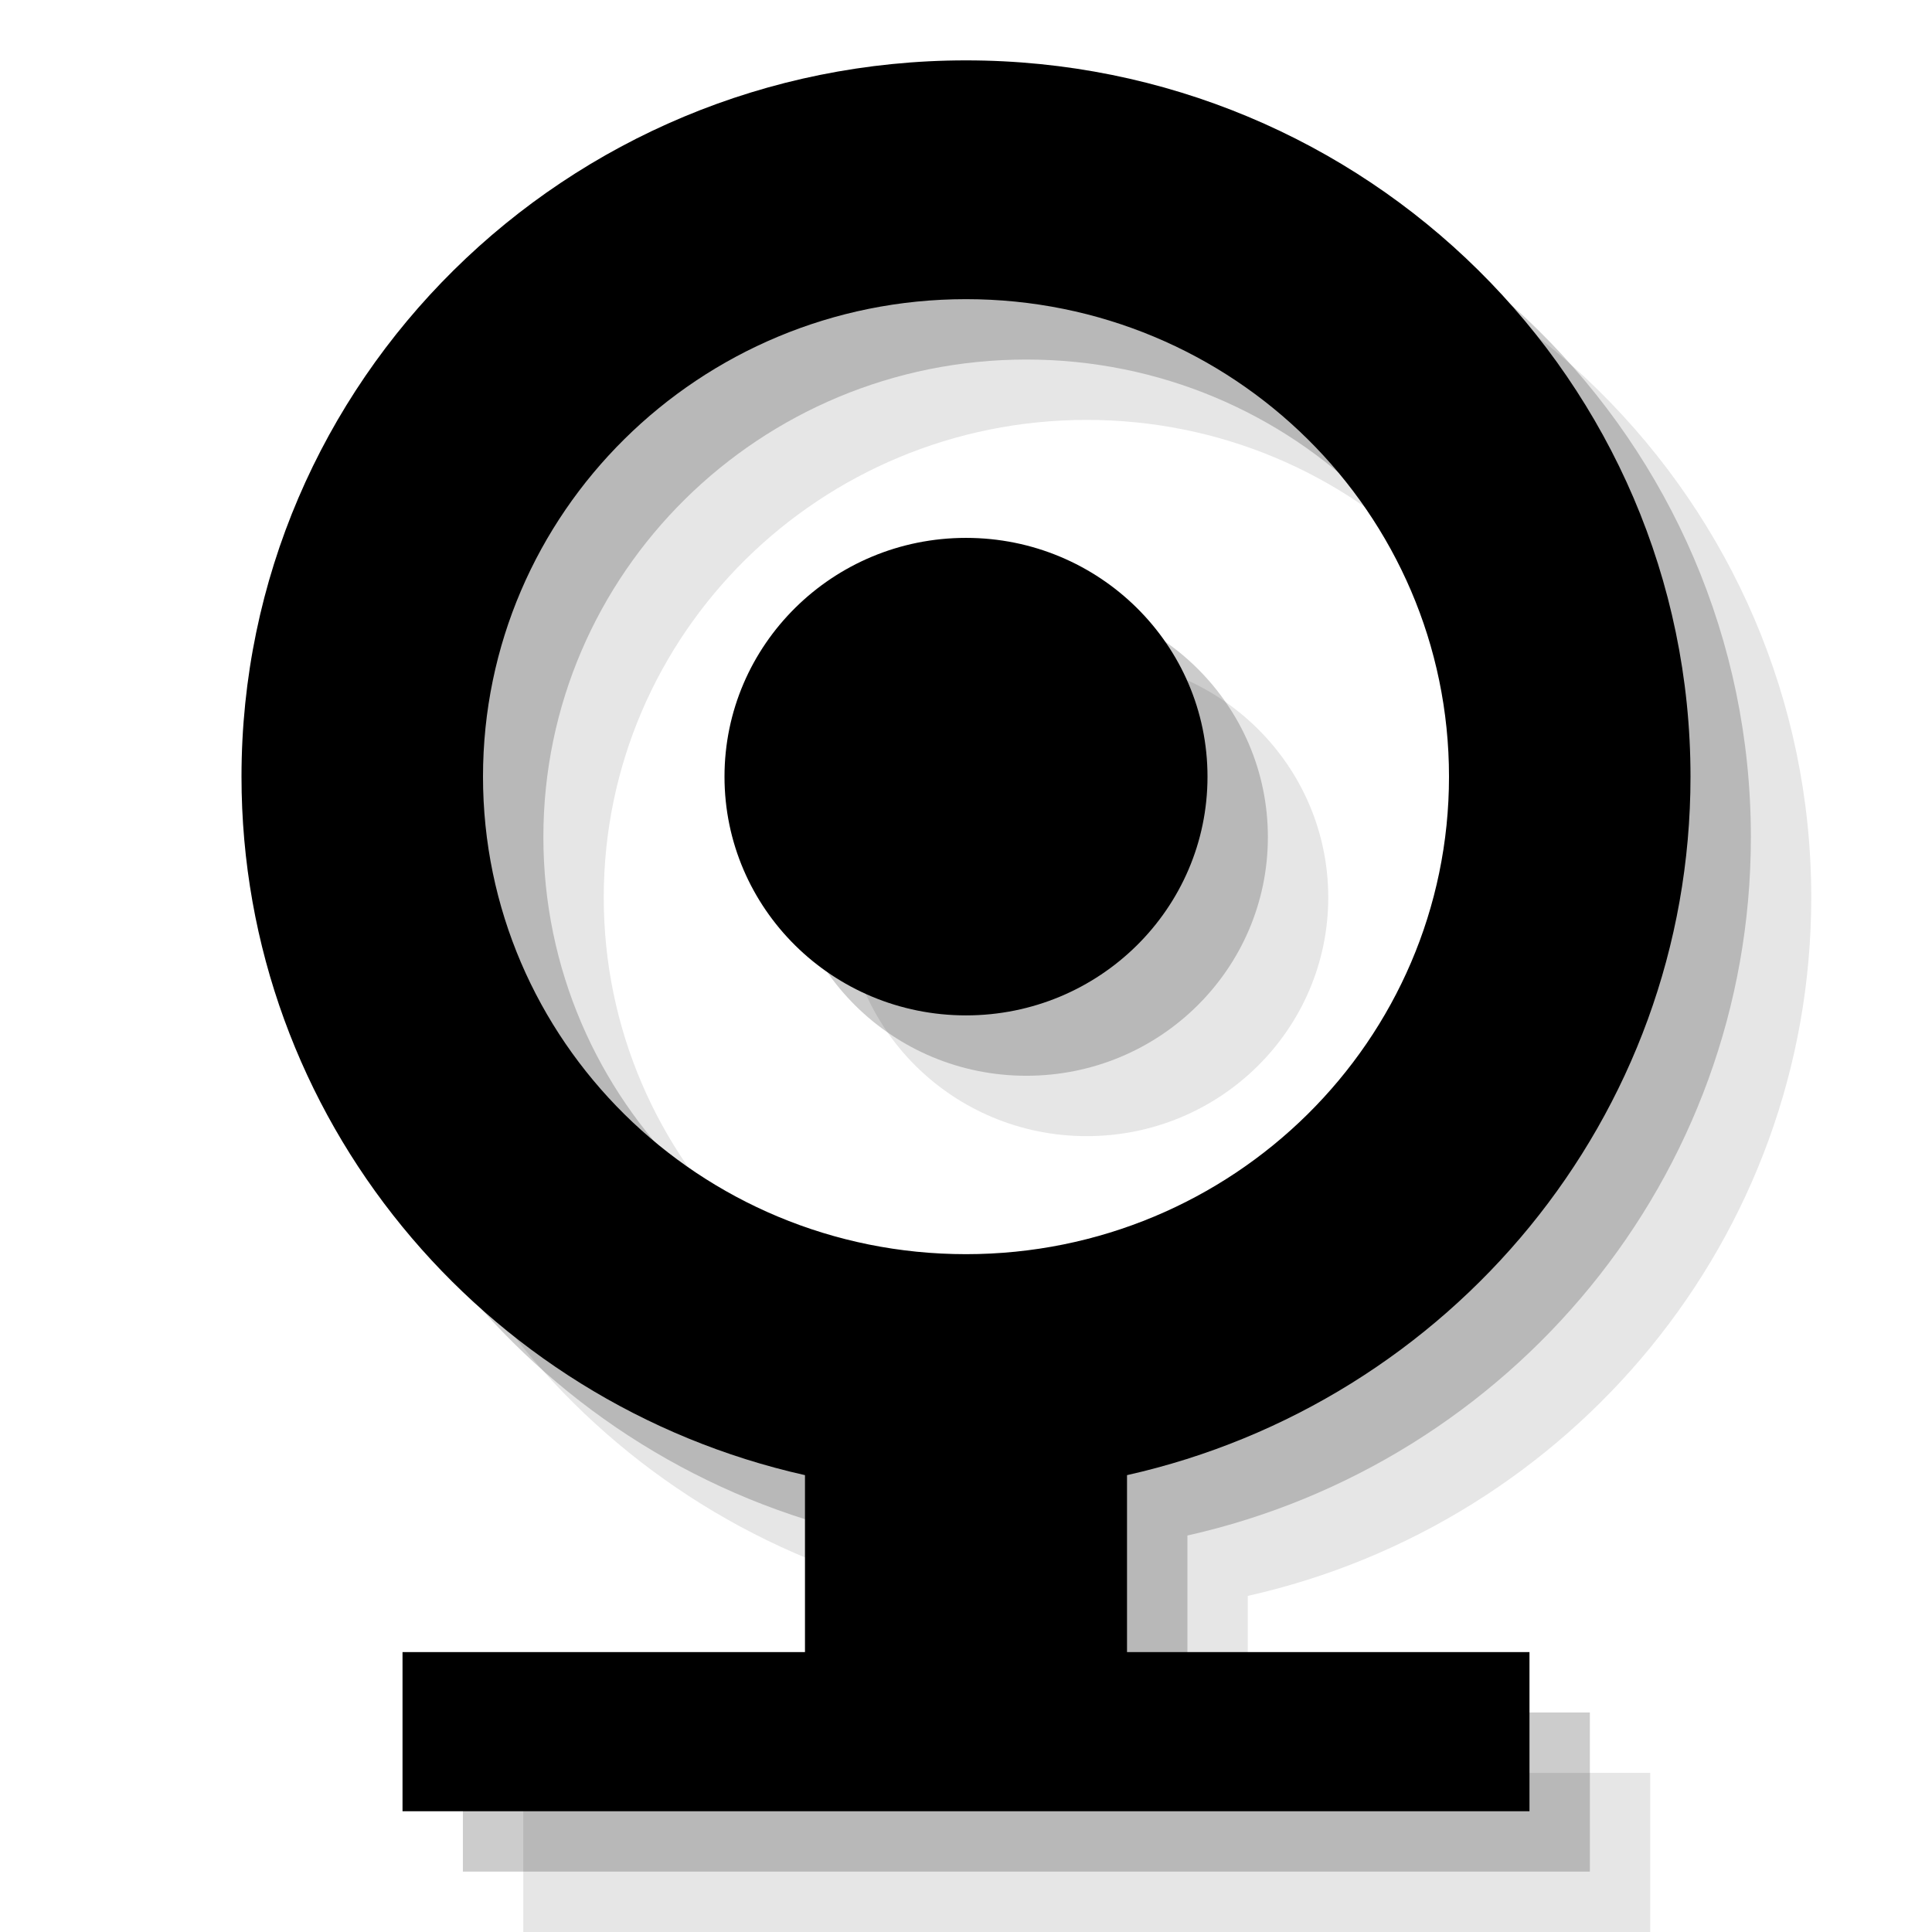 <?xml version="1.0" encoding="UTF-8" standalone="no"?>
<svg width="32px" height="32px" viewBox="0 0 32 32" version="1.1" xmlns="http://www.w3.org/2000/svg" xmlns:xlink="http://www.w3.org/1999/xlink" xmlns:sketch="http://www.bohemiancoding.com/sketch/ns">
    <!-- Generator: Sketch 3.3.3 (12072) - http://www.bohemiancoding.com/sketch -->
    <title>webcam-black-32</title>
    <desc>Created with Sketch.</desc>
    <defs></defs>
    <g id="webcam" stroke="none" stroke-width="1" fill="none" fill-rule="evenodd" sketch:type="MSPage">
        <g id="webcam-black-32" sketch:type="MSArtboardGroup" fill="#000000">
            <path d="M20.667,26.433 L20.667,29.364 L27.333,29.364 L27.333,32 L8.667,32 L8.667,29.364 L15.333,29.364 L15.333,29.364 L15.333,26.433 C9.989,25.234 6,20.51 6,14.864 C6,8.312 11.373,3 18,3 C24.627,3 30,8.312 30,14.864 C30,20.51 26.011,25.234 20.667,26.433 L20.667,26.433 Z M18,18.818 C20.209,18.818 22,17.048 22,14.864 C22,12.68 20.209,10.909 18,10.909 C15.791,10.909 14,12.68 14,14.864 C14,17.048 15.791,18.818 18,18.818 Z M10,14.864 C10,10.496 13.582,6.955 18,6.955 C22.418,6.955 26,10.496 26,14.864 C26,19.232 22.418,22.773 18,22.773 C13.582,22.773 10,19.232 10,14.864 Z" id="Webcam" fill-opacity="0.1" sketch:type="MSShapeGroup"></path>
            <path d="M19.667,25.433 L19.667,28.364 L26.333,28.364 L26.333,31 L7.667,31 L7.667,28.364 L14.333,28.364 L14.333,28.364 L14.333,25.433 C8.989,24.234 5,19.51 5,13.864 C5,7.312 10.373,2 17,2 C23.627,2 29,7.312 29,13.864 C29,19.51 25.011,24.234 19.667,25.433 L19.667,25.433 Z M17,17.818 C19.209,17.818 21,16.048 21,13.864 C21,11.68 19.209,9.909 17,9.909 C14.791,9.909 13,11.68 13,13.864 C13,16.048 14.791,17.818 17,17.818 Z M9,13.864 C9,9.496 12.582,5.955 17,5.955 C21.418,5.955 25,9.496 25,13.864 C25,18.232 21.418,21.773 17,21.773 C12.582,21.773 9,18.232 9,13.864 Z" id="Webcam" fill-opacity="0.2" sketch:type="MSShapeGroup"></path>
            <path d="M18.667,24.433 L18.667,27.364 L25.333,27.364 L25.333,30 L6.667,30 L6.667,27.364 L13.333,27.364 L13.333,27.364 L13.333,24.433 C7.989,23.234 4,18.51 4,12.864 C4,6.312 9.373,1 16,1 C22.627,1 28,6.312 28,12.864 C28,18.51 24.011,23.234 18.667,24.433 L18.667,24.433 Z M16,16.818 C18.209,16.818 20,15.048 20,12.864 C20,10.68 18.209,8.909 16,8.909 C13.791,8.909 12,10.68 12,12.864 C12,15.048 13.791,16.818 16,16.818 Z M8,12.864 C8,8.496 11.582,4.955 16,4.955 C20.418,4.955 24,8.496 24,12.864 C24,17.232 20.418,20.773 16,20.773 C11.582,20.773 8,17.232 8,12.864 Z" id="Webcam" sketch:type="MSShapeGroup"></path>
        </g>
    </g>
</svg>